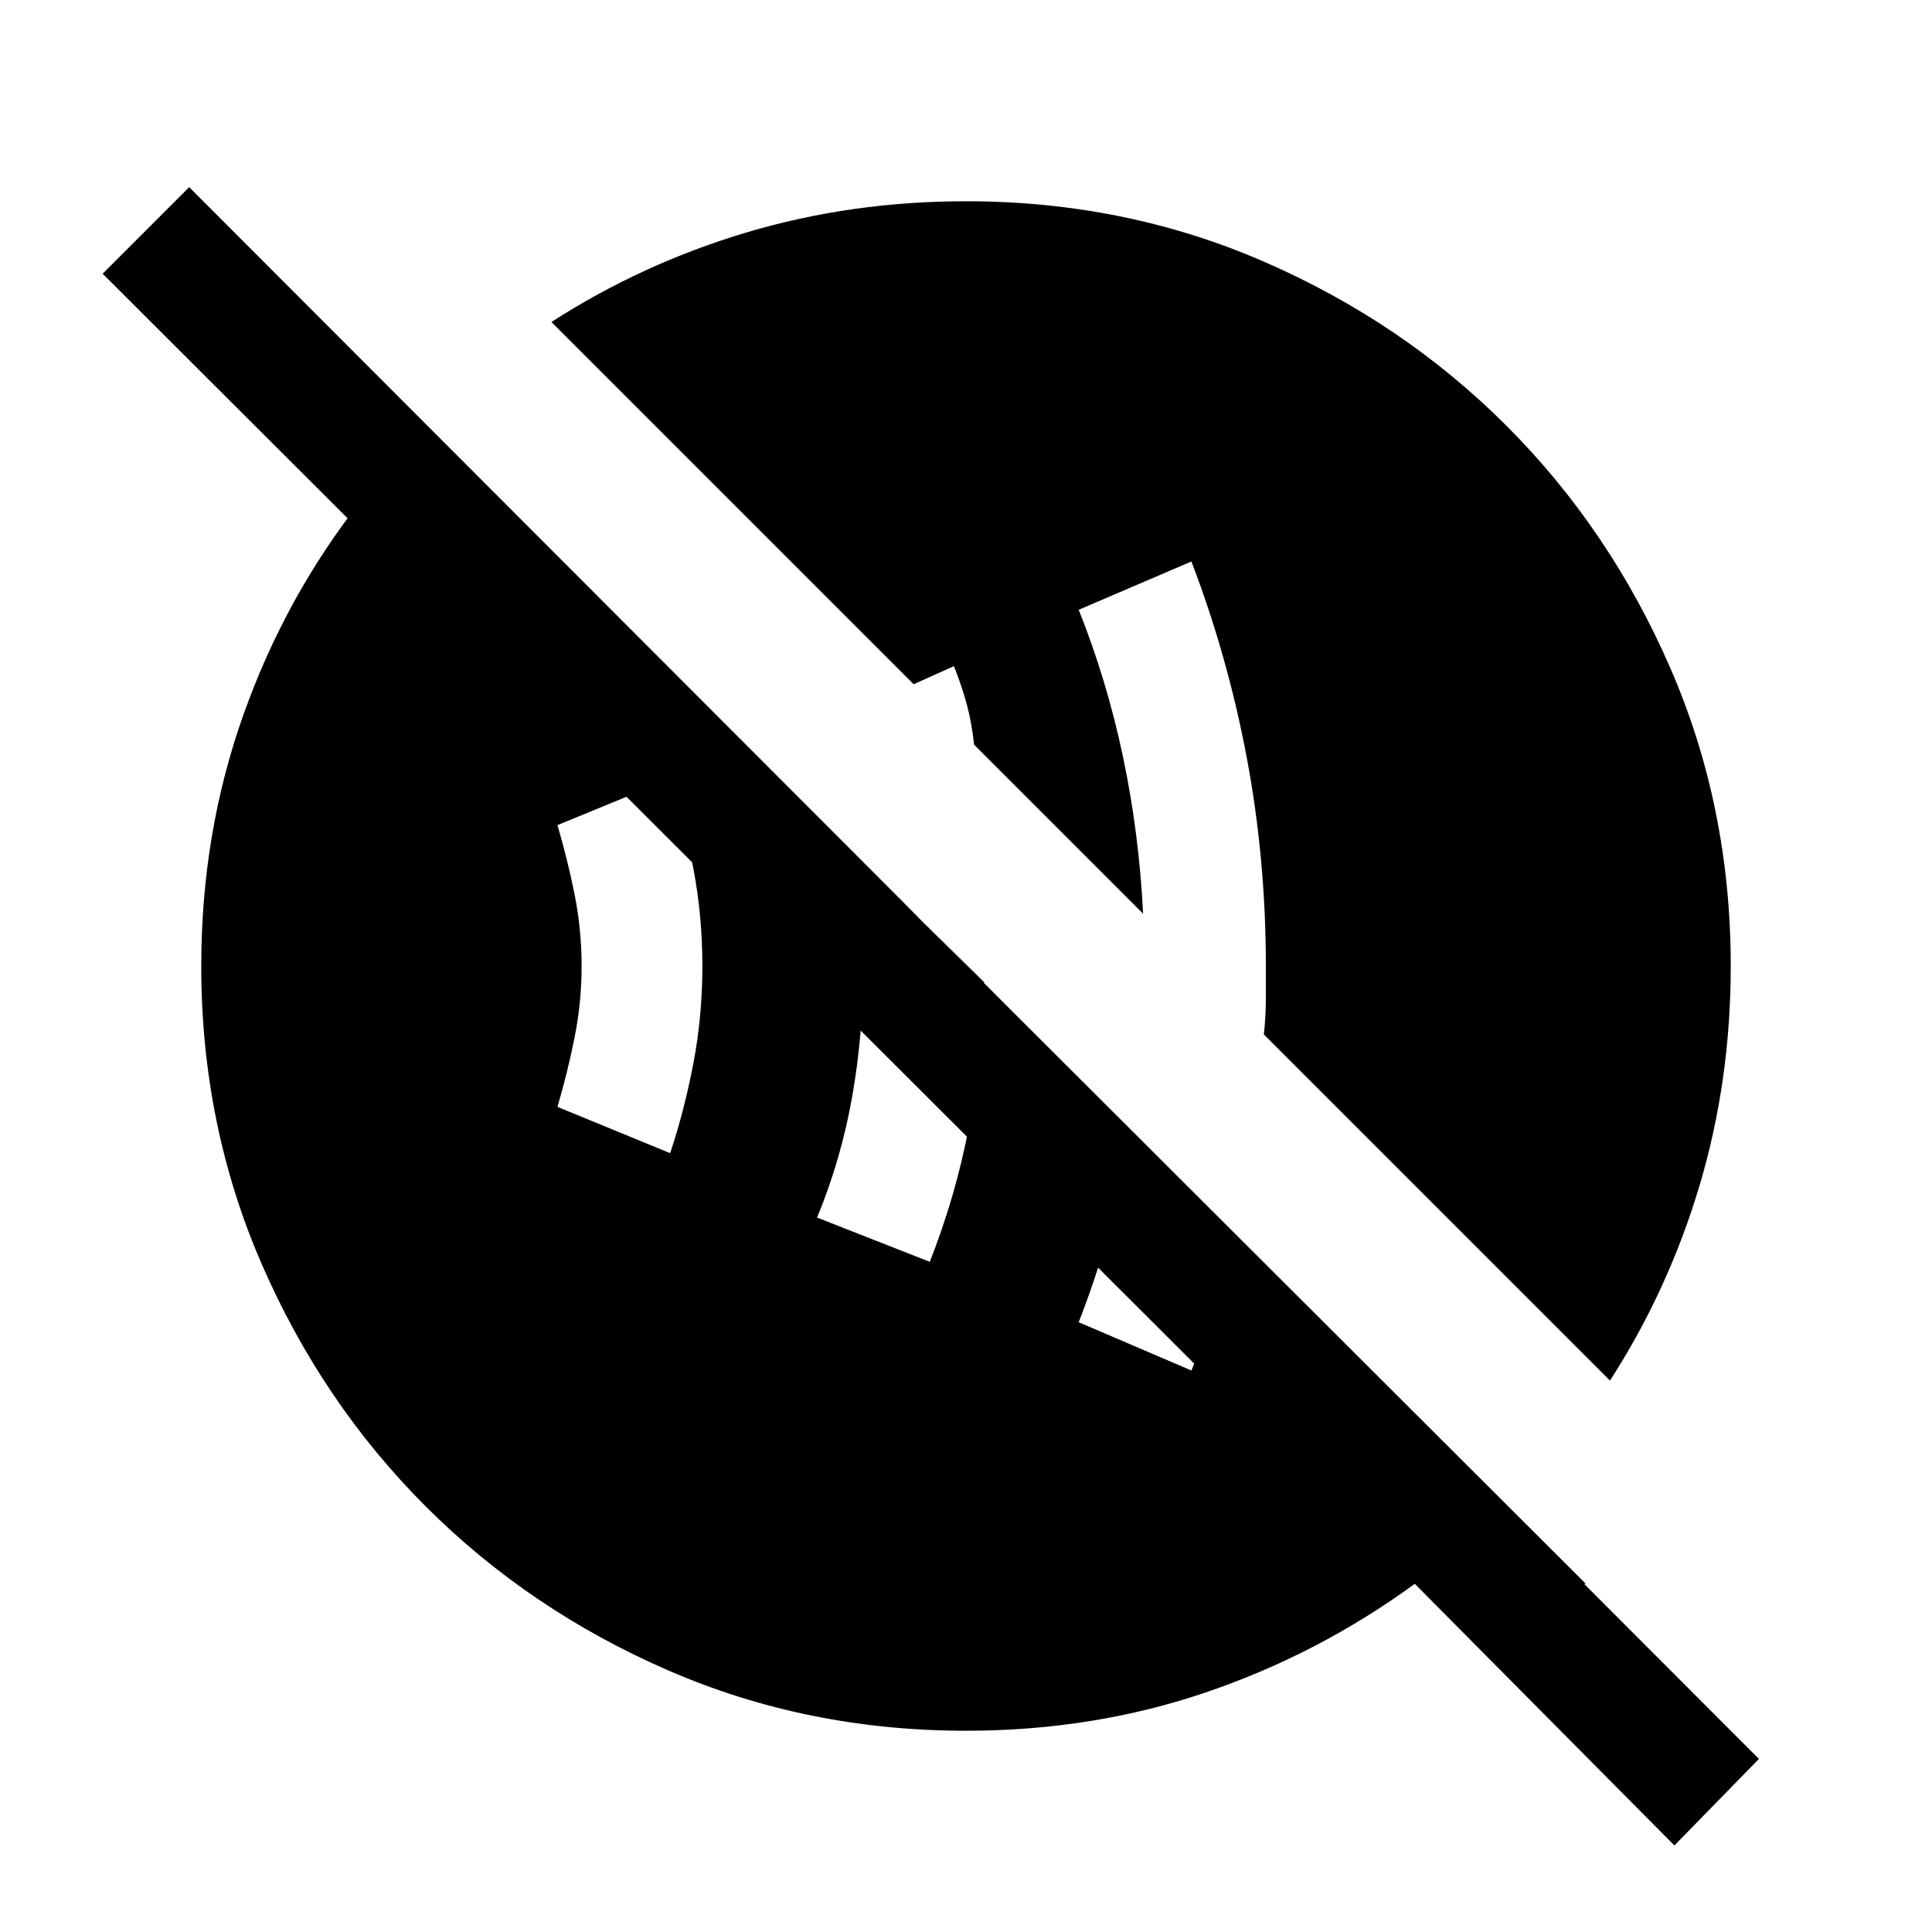 <svg xmlns="http://www.w3.org/2000/svg" viewBox="0 0 24 24"><path d="M14.8 17.025q.175-.425.3-.85t.225-.85L14.05 14.05q-.1.6-.262 1.2-.163.6-.388 1.175Zm-3.25-1.35q.325-.825.488-1.687.162-.863.187-1.788L10.6 10.6q.075.325.1.675.025.35.025.725 0 .825-.137 1.612-.138.788-.438 1.513Zm-3.225-1.35q.175-.525.288-1.113.112-.587.112-1.212t-.112-1.213Q8.5 10.2 8.325 9.675l-1.4.575q.125.425.213.862.087.438.087.888t-.087.887q-.088.438-.213.863Zm12.475 8.6-3.225-3.25q-1.2.875-2.6 1.35-1.4.475-2.975.475-1.975 0-3.7-.75t-3.013-2.038Q4 17.425 3.25 15.7T2.5 12q0-1.65.525-3.125T4.5 6.2h1.7l13.5 13.475h-2.125L1.275 3.4 2.35 2.325l19.5 19.525ZM20 17.15l-4.3-4.3q.025-.225.025-.438V12q0-1.325-.237-2.588-.238-1.262-.688-2.437l-1.4.6q.35.875.55 1.825.2.95.25 1.95l-2.1-2.1q-.025-.25-.087-.488-.063-.237-.163-.487l-.5.225L6.85 4q1.125-.725 2.425-1.113Q10.575 2.5 12 2.5q1.975 0 3.7.75t3.012 2.037Q20 6.575 20.75 8.3q.75 1.725.75 3.7 0 1.425-.387 2.725-.388 1.3-1.113 2.425Z"/></svg>